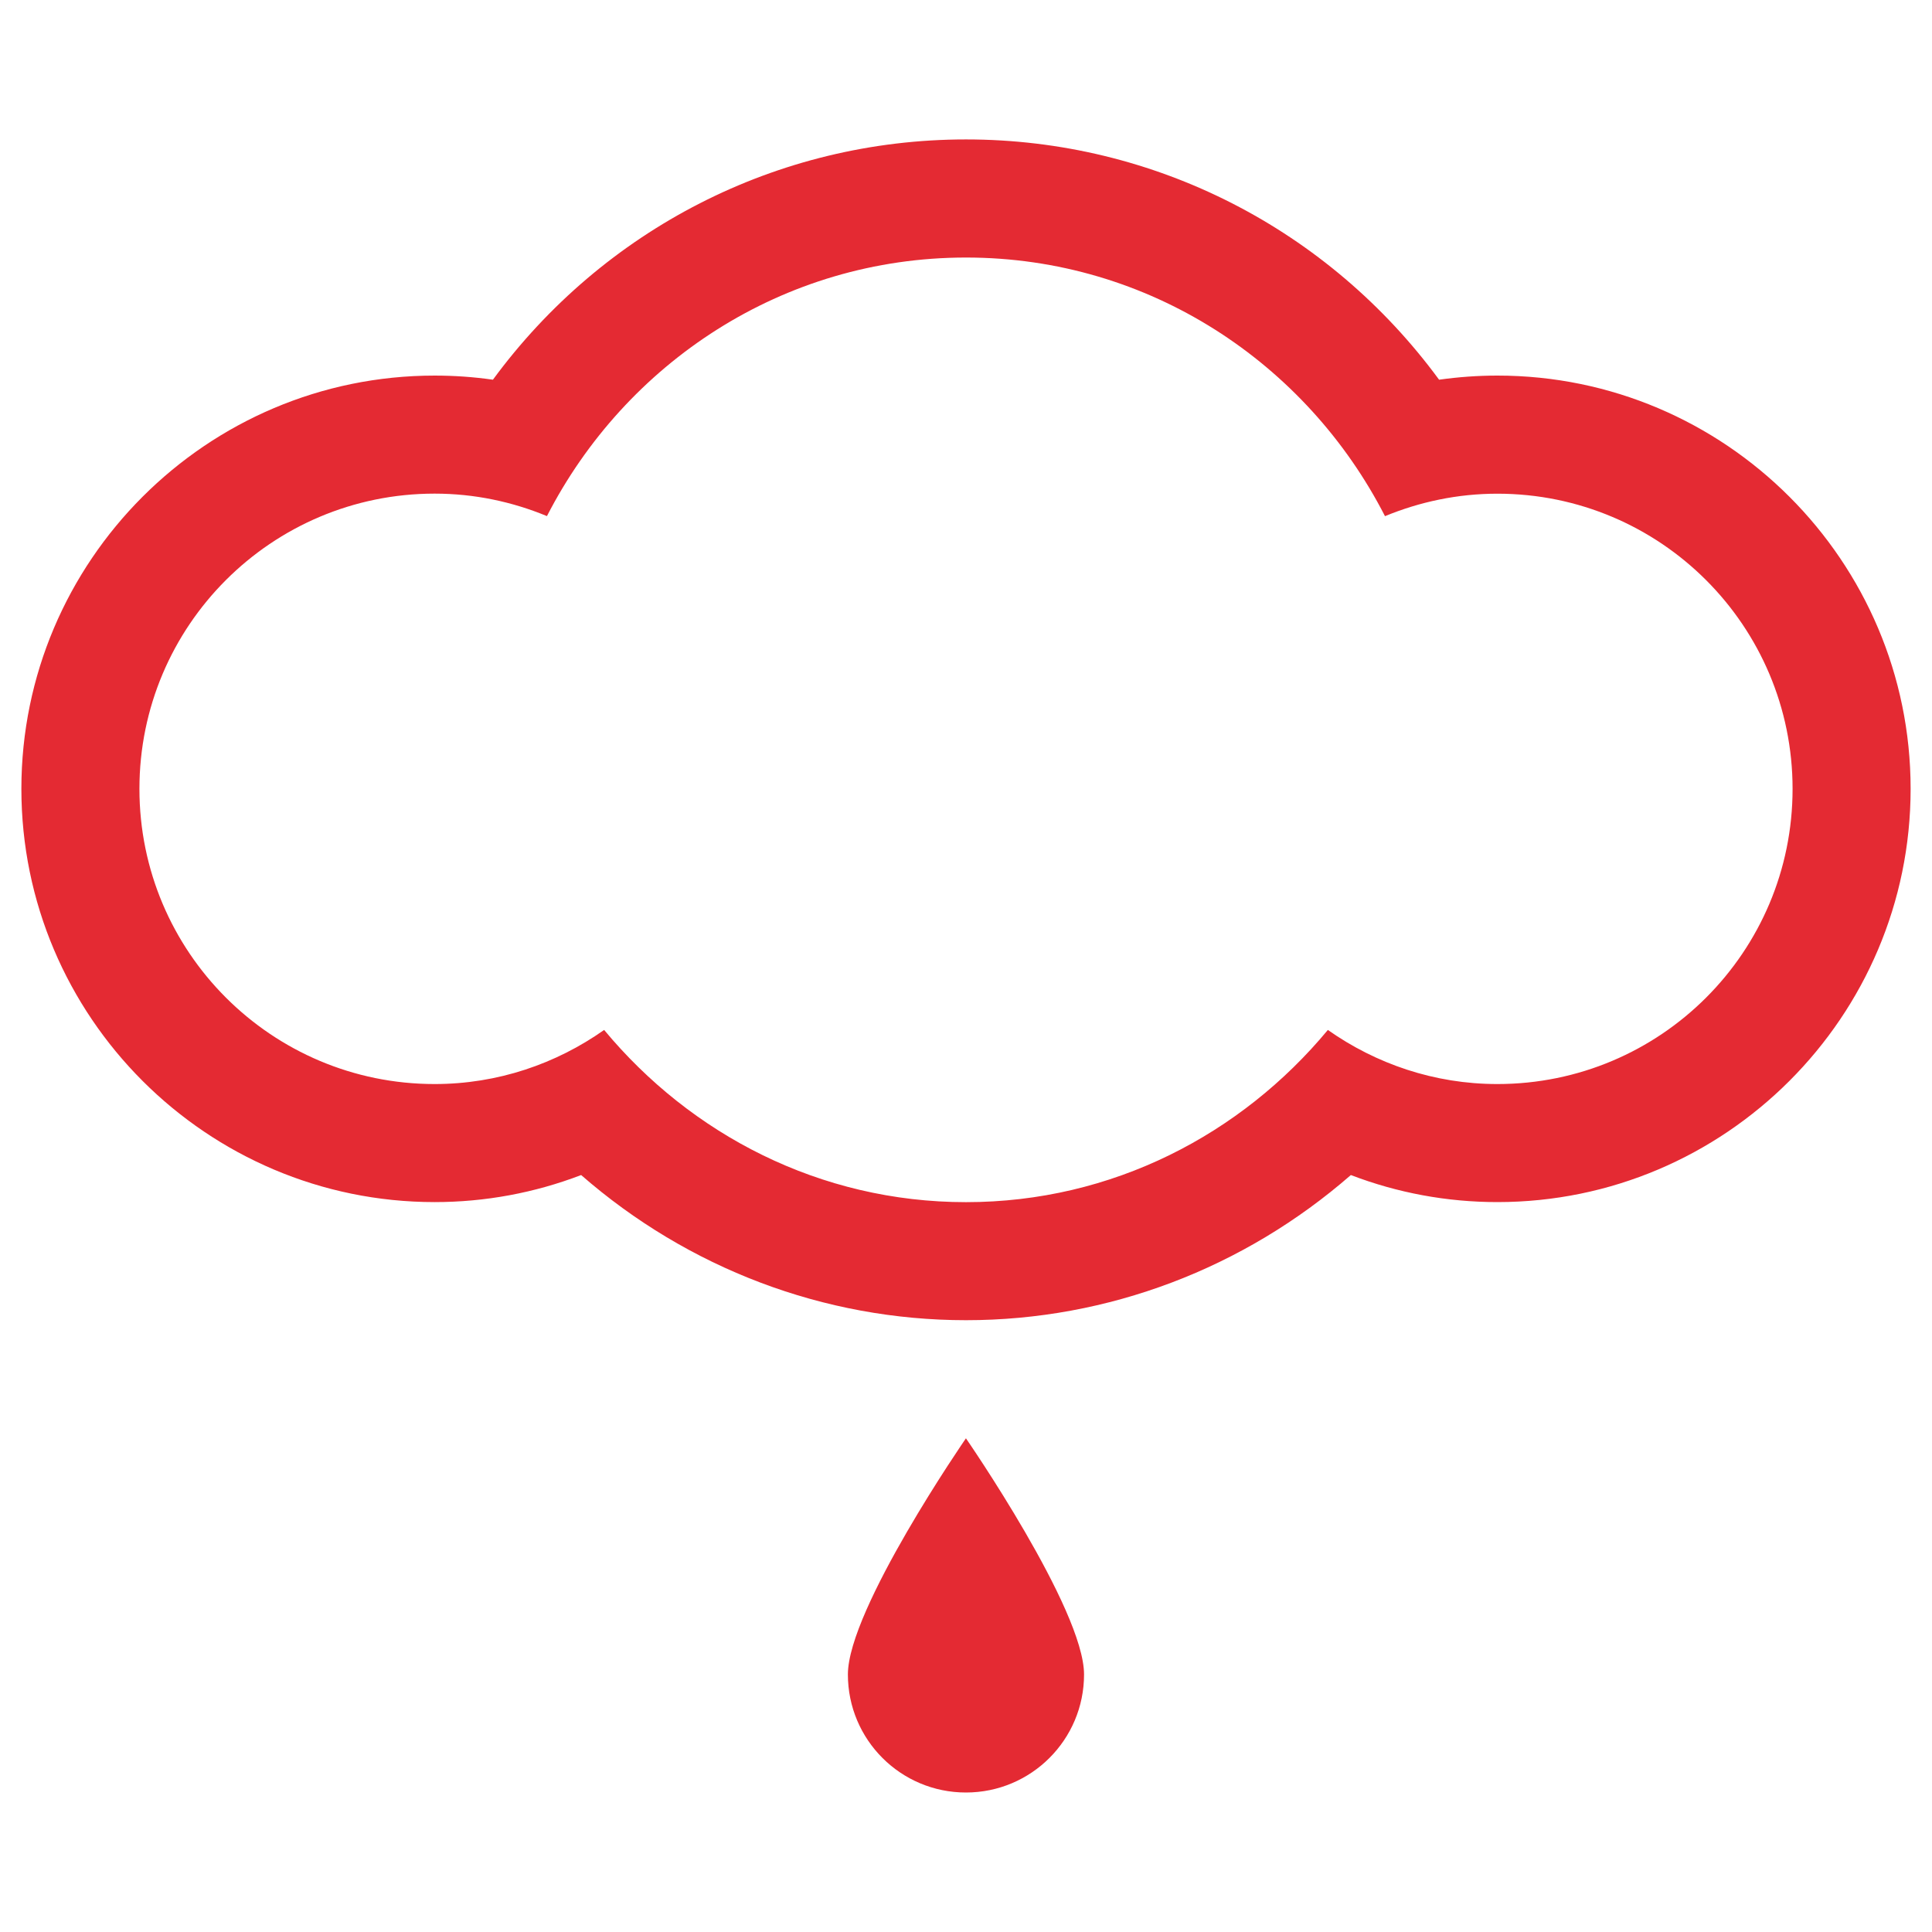 <?xml version="1.0" encoding="utf-8"?>
<!-- Generator: Adobe Illustrator 17.1.0, SVG Export Plug-In . SVG Version: 6.00 Build 0)  -->
<!DOCTYPE svg PUBLIC "-//W3C//DTD SVG 1.1//EN" "http://www.w3.org/Graphics/SVG/1.1/DTD/svg11.dtd">
<svg version="1.1" xmlns="http://www.w3.org/2000/svg" xmlns:xlink="http://www.w3.org/1999/xlink" x="0px" y="0px"
	 viewBox="0 0 30 30" enable-background="new 0 0 30 30" xml:space="preserve">
<g id="original" display="none">
</g>
<g id="expanded">
	<g>
		<path fill-rule="evenodd" clip-rule="evenodd" fill="#E42A33" d="M23.251,5.832c-0.304,0-0.605,0.022-0.905,0.064
			C20.634,3.565,17.933,2.165,15,2.165c-2.933,0-5.633,1.399-7.346,3.731c-0.3-0.043-0.6-0.064-0.905-0.064
			c-3.538,0-6.417,2.879-6.417,6.417s2.879,6.417,6.417,6.417c0.784,0,1.552-0.143,2.275-0.42C10.684,19.694,12.794,20.5,15,20.5
			c2.208,0,4.316-0.807,5.976-2.254c0.723,0.277,1.491,0.42,2.275,0.42c3.538,0,6.417-2.879,6.417-6.417S26.789,5.832,23.251,5.832z
			 M23.251,16.833c-0.981,0-1.886-0.315-2.632-0.84c-1.345,1.621-3.348,2.674-5.619,2.674c-2.27,0-4.273-1.053-5.619-2.674
			c-0.745,0.525-1.651,0.84-2.632,0.84c-2.532,0-4.584-2.052-4.584-4.584s2.052-4.584,4.584-4.584c0.62,0,1.207,0.127,1.744,0.349
			C9.71,5.642,12.152,3.999,15,3.999c2.848,0,5.29,1.643,6.506,4.016c0.538-0.222,1.127-0.349,1.745-0.349
			c2.532,0,4.584,2.052,4.584,4.584S25.783,16.833,23.251,16.833z"/>
		<path fill-rule="evenodd" clip-rule="evenodd" fill="#E42A33" d="M13.166,26.001c0,1.013,0.82,1.833,1.833,1.833
			c1.013,0,1.834-0.82,1.834-1.833c0-1.013-1.834-3.667-1.834-3.667S13.166,24.988,13.166,26.001z"/>
	</g>
</g>
</svg>

